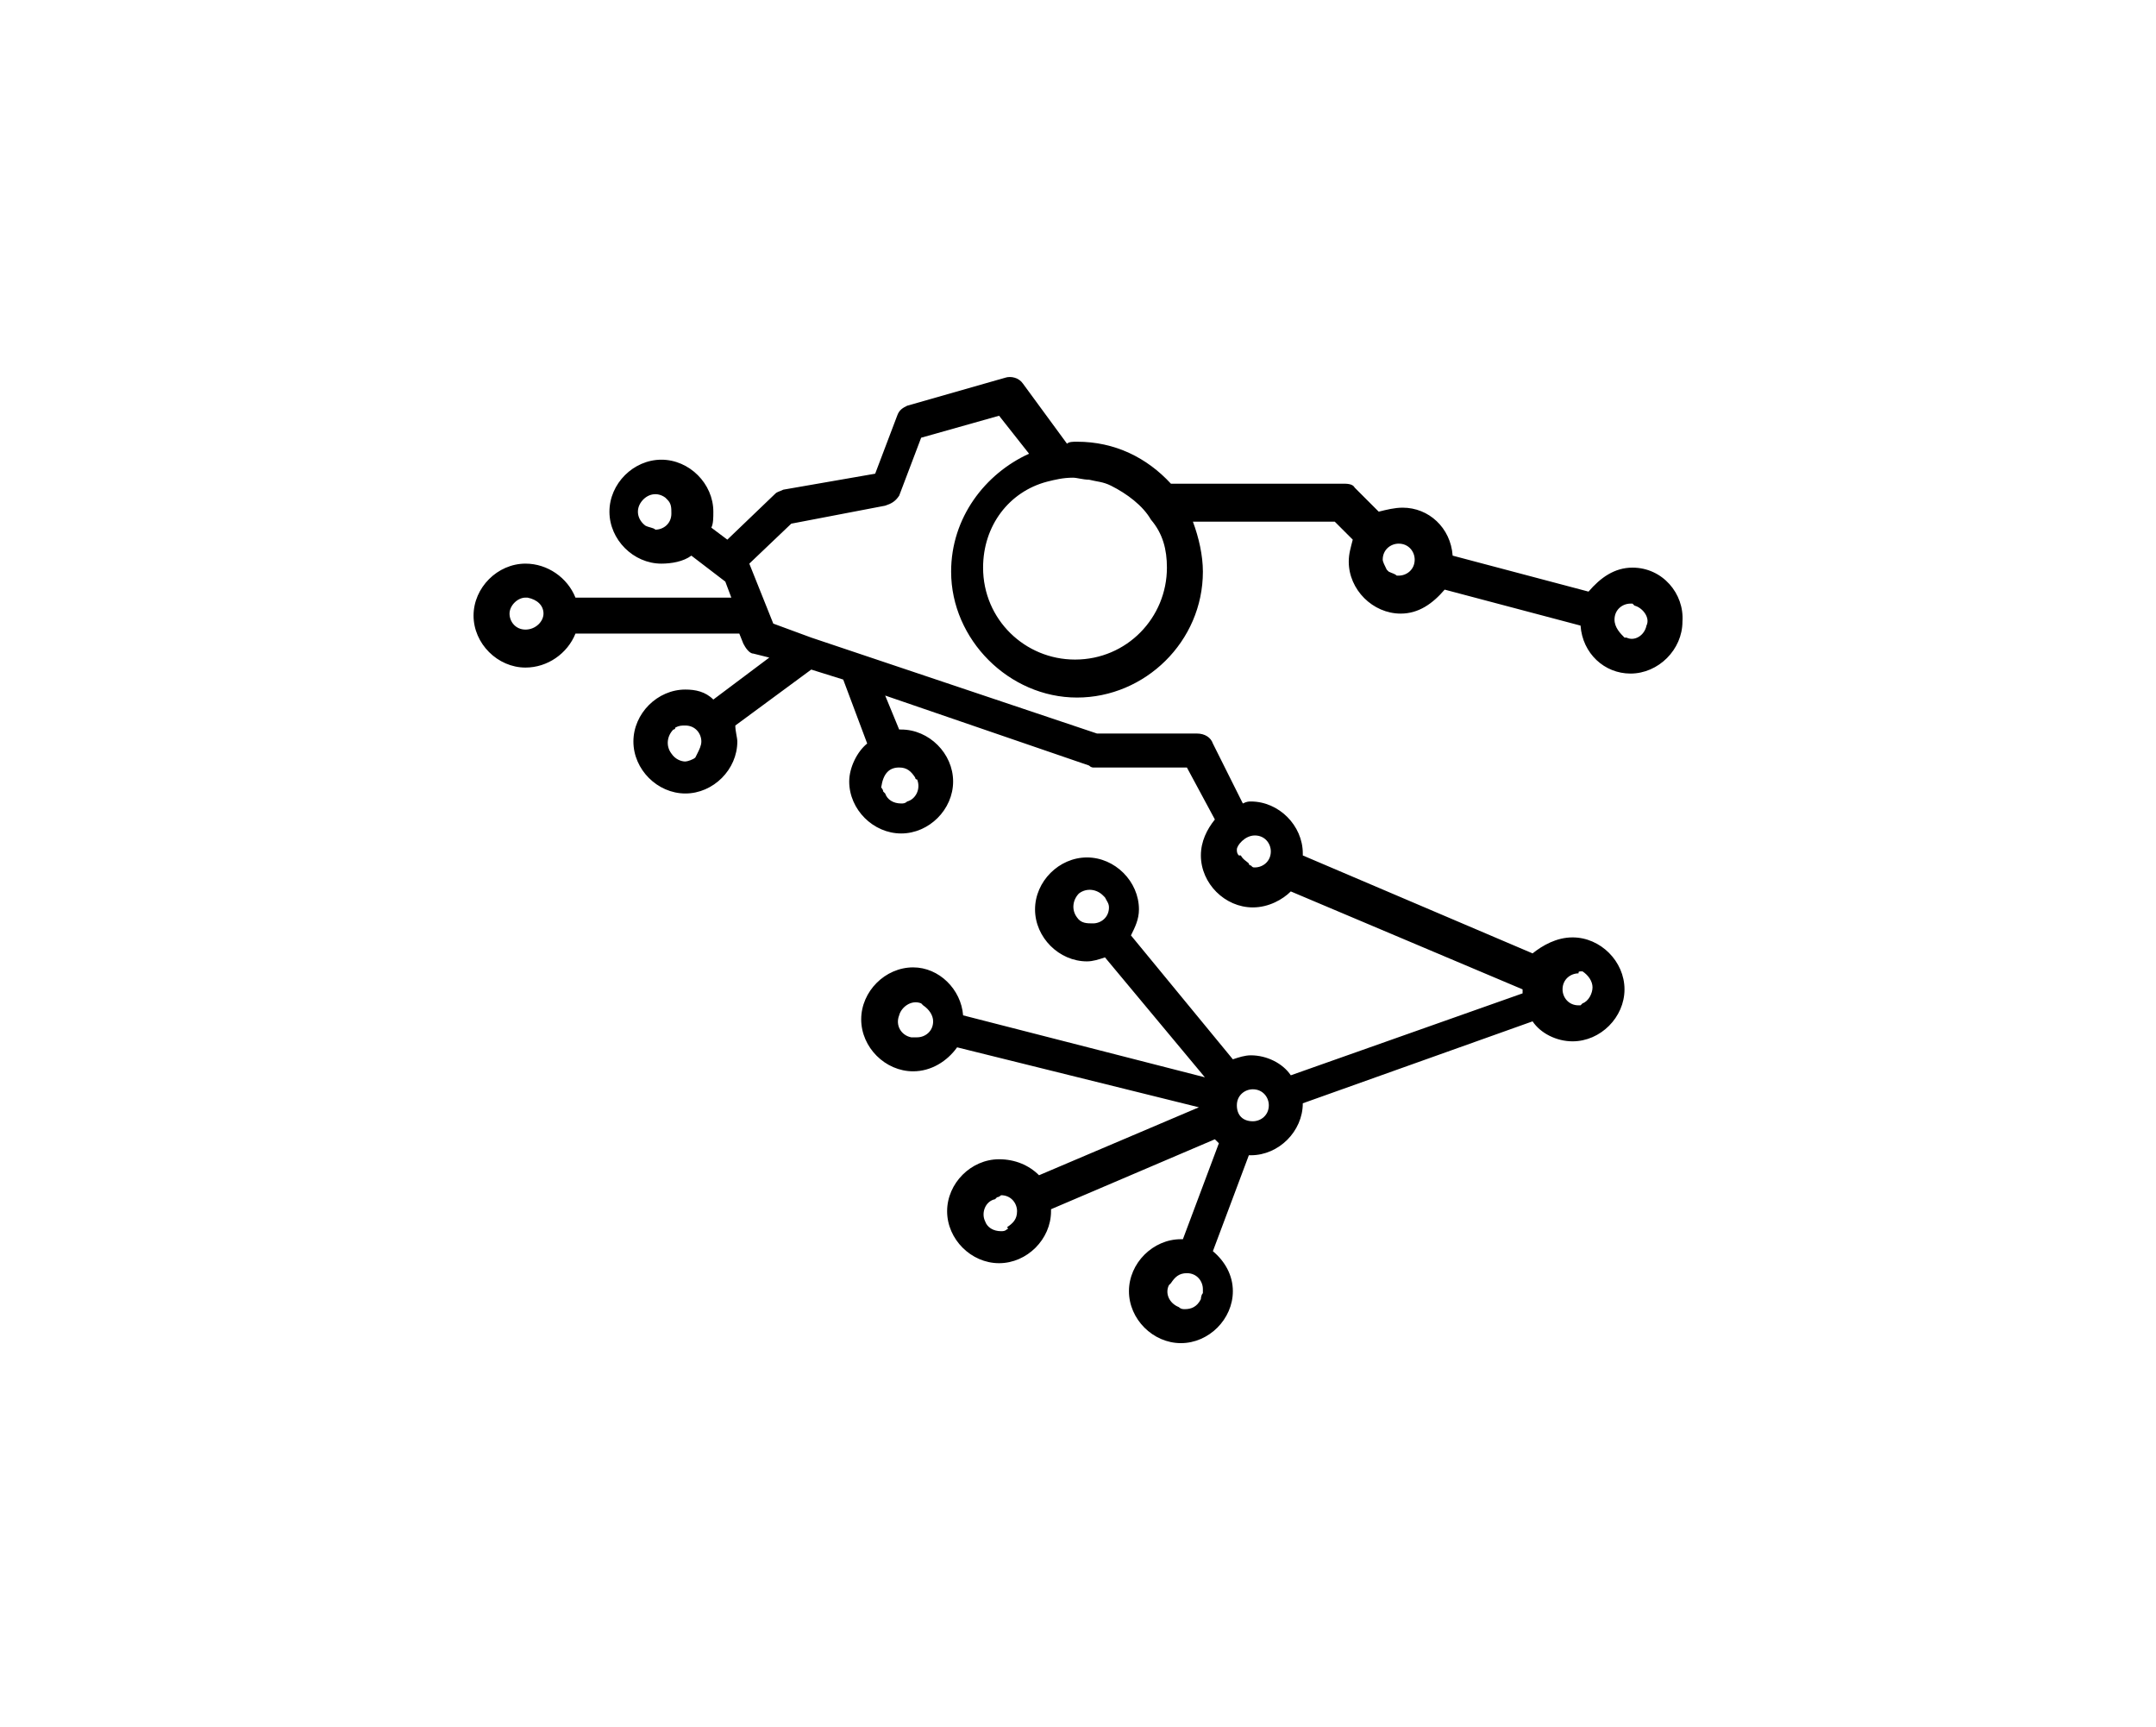 <?xml version="1.0" encoding="utf-8"?>
<!-- Generator: Adobe Illustrator 28.2.0, SVG Export Plug-In . SVG Version: 6.00 Build 0)  -->
<svg version="1.1" id="Layer_1" xmlns="http://www.w3.org/2000/svg" xmlns:xlink="http://www.w3.org/1999/xlink" x="0px" y="0px"
	 viewBox="0 0 107.9 86.4" style="enable-background:new 0 0 107.9 86.4;" xml:space="preserve">
<path d="M81.7,28.4c-0.9,0-1.6,0.5-2.2,1.2l-6.8-1.8c-0.1-1.4-1.2-2.4-2.5-2.4c-0.4,0-0.8,0.1-1.2,0.2l-1.2-1.2
	c-0.1-0.2-0.4-0.2-0.6-0.2h-8.6c-1.2-1.3-2.8-2.1-4.7-2.1c-0.2,0-0.4,0-0.5,0.1l-2.2-3c-0.2-0.3-0.6-0.4-0.9-0.3l-4.9,1.4
	c-0.2,0.1-0.4,0.2-0.5,0.5l-1.1,2.9l-4.6,0.8c-0.2,0.1-0.3,0.1-0.4,0.2L36.4,27l-0.8-0.6c0.1-0.2,0.1-0.5,0.1-0.8
	c0-1.4-1.2-2.6-2.6-2.6c-1.4,0-2.6,1.2-2.6,2.6c0,1.4,1.2,2.6,2.6,2.6c0.5,0,1.1-0.1,1.5-0.4l1.7,1.3l0,0l0.3,0.8h-7.8
	c-0.4-1-1.4-1.7-2.5-1.7c-1.4,0-2.6,1.2-2.6,2.6c0,1.4,1.2,2.6,2.6,2.6c1.1,0,2.1-0.7,2.5-1.7H37l0.2,0.5c0.1,0.2,0.3,0.5,0.5,0.5
	l0.8,0.2l-2.8,2.1c-0.4-0.4-0.9-0.5-1.4-0.5c-1.4,0-2.6,1.2-2.6,2.6c0,1.4,1.2,2.6,2.6,2.6s2.6-1.2,2.6-2.6c0-0.2-0.1-0.5-0.1-0.8
	l3.8-2.8l1.6,0.5l1.2,3.2c-0.5,0.4-0.9,1.2-0.9,1.9c0,1.4,1.2,2.6,2.6,2.6c1.4,0,2.6-1.2,2.6-2.6c0-1.4-1.2-2.6-2.6-2.6H45l-0.7-1.7
	l10.2,3.5c0.1,0.1,0.2,0.1,0.2,0.1h4.7l1.4,2.6c-0.4,0.5-0.7,1.1-0.7,1.8c0,1.4,1.2,2.6,2.6,2.6c0.8,0,1.5-0.4,1.9-0.8l11.6,4.9v0.2
	l0,0l-11.6,4.1c-0.4-0.6-1.2-1-2-1c-0.3,0-0.6,0.1-0.9,0.2l-5.1-6.2c0.2-0.4,0.4-0.8,0.4-1.3c0-1.4-1.2-2.6-2.6-2.6
	c-1.4,0-2.6,1.2-2.6,2.6c0,1.4,1.2,2.6,2.6,2.6c0.3,0,0.6-0.1,0.9-0.2l5,6l-12.1-3.1c-0.1-1.3-1.2-2.4-2.5-2.4
	c-1.4,0-2.6,1.2-2.6,2.6c0,1.4,1.2,2.6,2.6,2.6c0.9,0,1.7-0.5,2.2-1.2l12.1,3l-8,3.4c-0.5-0.5-1.2-0.8-2-0.8c-1.4,0-2.6,1.2-2.6,2.6
	c0,1.4,1.2,2.6,2.6,2.6c1.4,0,2.6-1.2,2.6-2.6v-0.1l8.2-3.5l0.2,0.2l-1.8,4.8h-0.1c-1.4,0-2.6,1.2-2.6,2.6c0,1.4,1.2,2.6,2.6,2.6
	c1.4,0,2.6-1.2,2.6-2.6c0-0.8-0.4-1.5-1-2l1.8-4.8h0.1c1.4,0,2.6-1.2,2.6-2.6l0,0l11.5-4.1c0.4,0.6,1.2,1,2,1c1.4,0,2.6-1.2,2.6-2.6
	c0-1.4-1.2-2.6-2.6-2.6c-0.8,0-1.5,0.4-2,0.8l-11.5-4.9v-0.1c0-1.4-1.2-2.6-2.6-2.6c-0.1,0-0.2,0-0.4,0.1l-1.5-3
	c-0.1-0.3-0.4-0.5-0.8-0.5h-5l-14.3-4.8l0,0l-1.9-0.7l-1.2-3l2.1-2l4.7-0.9c0.3-0.1,0.5-0.2,0.7-0.5l1.1-2.9l3.9-1.1l1.5,1.9
	c-2.2,1-3.9,3.2-3.9,5.9c0,3.4,2.9,6.3,6.3,6.3s6.3-2.8,6.3-6.3c0-0.8-0.2-1.7-0.5-2.5h7.1l0.9,0.9c-0.1,0.4-0.2,0.7-0.2,1.1
	c0,1.4,1.2,2.6,2.6,2.6c0.9,0,1.6-0.5,2.2-1.2l6.8,1.8c0.1,1.4,1.2,2.4,2.5,2.4c1.4,0,2.6-1.2,2.6-2.6
	C84.3,29.7,83.2,28.4,81.7,28.4z M32.3,26.3c-0.4-0.3-0.5-0.8-0.2-1.2c0.3-0.4,0.8-0.5,1.2-0.2l0.1,0.1c0.2,0.2,0.2,0.4,0.2,0.7
	c0,0.5-0.4,0.8-0.8,0.8C32.7,26.4,32.5,26.4,32.3,26.3C32.4,26.4,32.3,26.3,32.3,26.3z M26.3,31.5c-0.5,0-0.8-0.4-0.8-0.8
	s0.4-0.8,0.8-0.8h0.1c0.5,0.1,0.8,0.4,0.8,0.8S26.8,31.5,26.3,31.5L26.3,31.5z M34.8,37.9c-0.1,0.1-0.4,0.2-0.5,0.2
	c-0.2,0-0.5-0.1-0.7-0.4c-0.3-0.4-0.2-0.9,0.1-1.2c0.1,0,0.1-0.1,0.1-0.1c0.2-0.1,0.3-0.1,0.5-0.1c0.5,0,0.8,0.4,0.8,0.8
	c0,0.2-0.1,0.4-0.2,0.6L34.8,37.9z M45,38.4c0.4,0,0.6,0.2,0.8,0.5c0,0,0,0.1,0.1,0.1c0.2,0.5-0.1,1-0.5,1.1
	c-0.1,0.1-0.2,0.1-0.3,0.1c-0.4,0-0.7-0.2-0.8-0.5l-0.1-0.1c0-0.1-0.1-0.2-0.1-0.2C44.2,38.7,44.5,38.4,45,38.4z M53.9,45.9
	c-0.3-0.4-0.2-0.9,0.1-1.2c0.4-0.3,0.9-0.2,1.2,0.1l0.1,0.1c0.1,0.2,0.2,0.3,0.2,0.5c0,0.5-0.4,0.8-0.8,0.8
	C54.4,46.2,54.1,46.2,53.9,45.9L53.9,45.9z M45.6,51.9c-0.5-0.1-0.8-0.6-0.6-1.1c0.1-0.4,0.6-0.8,1.1-0.6l0.1,0.1
	c0.3,0.2,0.5,0.5,0.5,0.8c0,0.5-0.4,0.8-0.8,0.8h-0.1C45.7,51.9,45.6,51.9,45.6,51.9z M50.4,61.5c-0.1,0.1-0.2,0.1-0.3,0.1
	c-0.4,0-0.7-0.2-0.8-0.5c-0.2-0.4,0-1,0.5-1.1l0.1-0.1c0.1,0,0.2-0.1,0.2-0.1c0.5,0,0.8,0.4,0.8,0.8c0,0.4-0.2,0.6-0.5,0.8
	C50.5,61.5,50.4,61.5,50.4,61.5z M60.1,65c-0.2,0.4-0.5,0.5-0.8,0.5c-0.1,0-0.2,0-0.3-0.1c-0.5-0.2-0.7-0.7-0.5-1.1l0.1-0.1
	c0.2-0.3,0.4-0.5,0.8-0.5c0.5,0,0.8,0.4,0.8,0.8v0.2C60.1,64.8,60.1,65,60.1,65z M61.9,55.3c0-0.5,0.4-0.8,0.8-0.8
	c0.5,0,0.8,0.4,0.8,0.8c0,0.5-0.4,0.8-0.8,0.8C62.2,56.1,61.9,55.8,61.9,55.3z M79.2,48.6c0.3,0.2,0.5,0.5,0.5,0.8s-0.2,0.7-0.5,0.8
	l-0.1,0.1H79c-0.5,0-0.8-0.4-0.8-0.8c0-0.5,0.4-0.8,0.8-0.8C79,48.6,79,48.6,79.2,48.6L79.2,48.6z M62.8,41.8c0.5,0,0.8,0.4,0.8,0.8
	c0,0.5-0.4,0.8-0.8,0.8c-0.1,0-0.1,0-0.2-0.1c-0.1,0-0.1-0.1-0.1-0.1c-0.1-0.1-0.3-0.2-0.4-0.4H62c-0.1-0.1-0.1-0.2-0.1-0.3
	C61.9,42.3,62.3,41.8,62.8,41.8z M58.4,28.4c0,2.5-2,4.6-4.6,4.6c-2.5,0-4.6-2-4.6-4.6c0-2.1,1.3-3.8,3.2-4.3
	c0.4-0.1,0.8-0.2,1.3-0.2c0.2,0,0.5,0.1,0.8,0.1c0.4,0.1,0.7,0.1,1.1,0.3c0.8,0.4,1.6,1,2,1.7C58.2,26.7,58.4,27.5,58.4,28.4z
	 M69.9,28.8c-0.1-0.1-0.2-0.1-0.4-0.2l-0.1-0.1c-0.1-0.2-0.2-0.4-0.2-0.5c0-0.5,0.4-0.8,0.8-0.8c0.5,0,0.8,0.4,0.8,0.8
	c0,0.5-0.4,0.8-0.8,0.8H69.9C70,28.8,69.9,28.8,69.9,28.8z M80.8,31c0-0.5,0.4-0.8,0.8-0.8h0.1l0.1,0.1c0.4,0.1,0.8,0.6,0.6,1
	c-0.1,0.5-0.6,0.8-1,0.6h-0.1C81.1,31.7,80.8,31.4,80.8,31z"/>
</svg>
